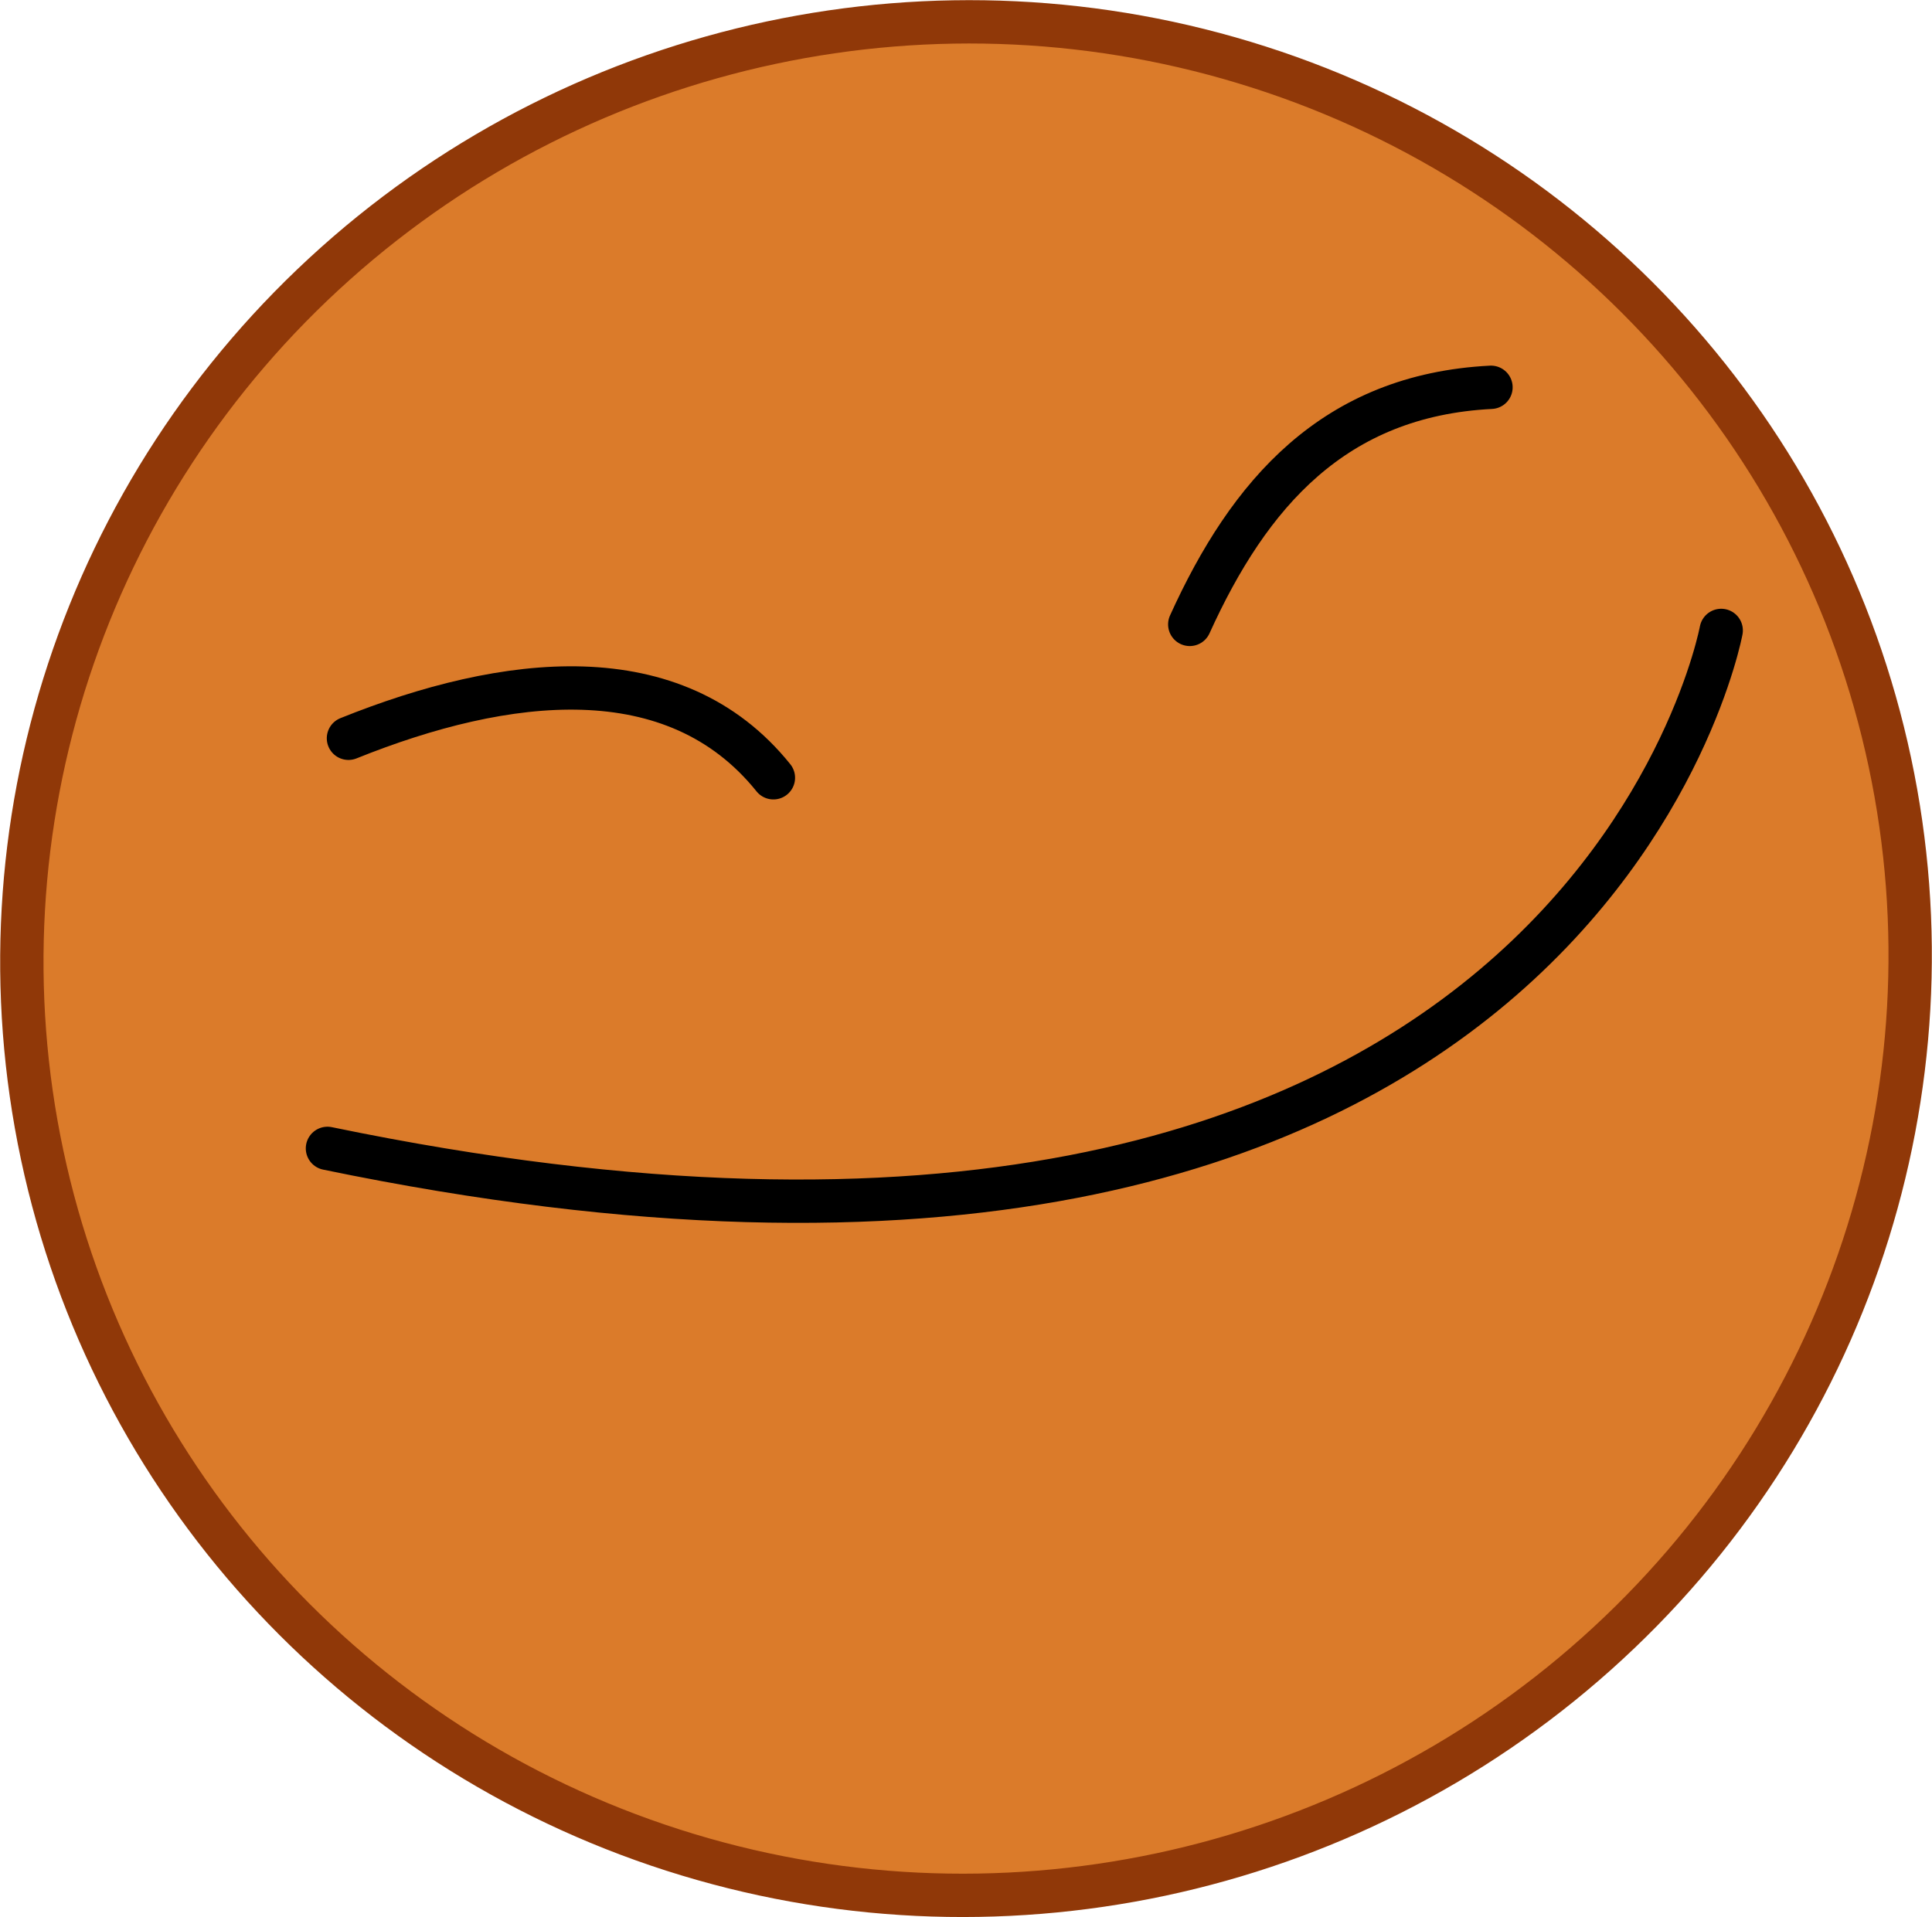 <?xml version="1.0" encoding="UTF-8" standalone="no"?>
<!-- Created with Inkscape (http://www.inkscape.org/) -->

<svg
   width="133.715mm"
   height="132.711mm"
   viewBox="0 0 133.715 132.711"
   version="1.1"
   id="svg1"
   xmlns="http://www.w3.org/2000/svg"
   xmlns:svg="http://www.w3.org/2000/svg">
  <defs
     id="defs1" />
  <g
     id="g38"
     style="display:inline"
     transform="translate(-86.403,-42.776)">
    <g
       id="g107"
       style="display:inline"
       transform="rotate(-12,153.261,109.132)">
      <ellipse
         style="fill:#db7b2a;fill-opacity:1;stroke:#903808;stroke-width:3;stroke-linecap:round;stroke-linejoin:round;stroke-dasharray:none;stroke-opacity:1"
         id="ellipse104"
         cx="153.261"
         cy="109.132"
         rx="65.369"
         ry="64.82" />
      <path
         style="fill:none;stroke:#000000;stroke-width:3;stroke-linecap:round;stroke-linejoin:round;stroke-dasharray:none"
         d="M 107.301,112.794 C 188.234,148.317 209.109,97.779 209.109,97.779"
         id="path105" />
      <path
         style="fill:none;stroke:#000000;stroke-width:3;stroke-linecap:round;stroke-linejoin:round;stroke-dasharray:none"
         d="m 173.219,89.723 c 5.891,-7.994 13.057,-13.438 23.804,-11.719"
         id="path106" />
      <path
         style="fill:none;stroke:#000000;stroke-width:3;stroke-linecap:round;stroke-linejoin:round;stroke-dasharray:none"
         d="m 114.625,85.328 c 11.567,-2.025 23.28,-0.959 28.199,8.789"
         id="path107" />
    </g>
  </g>
</svg>
